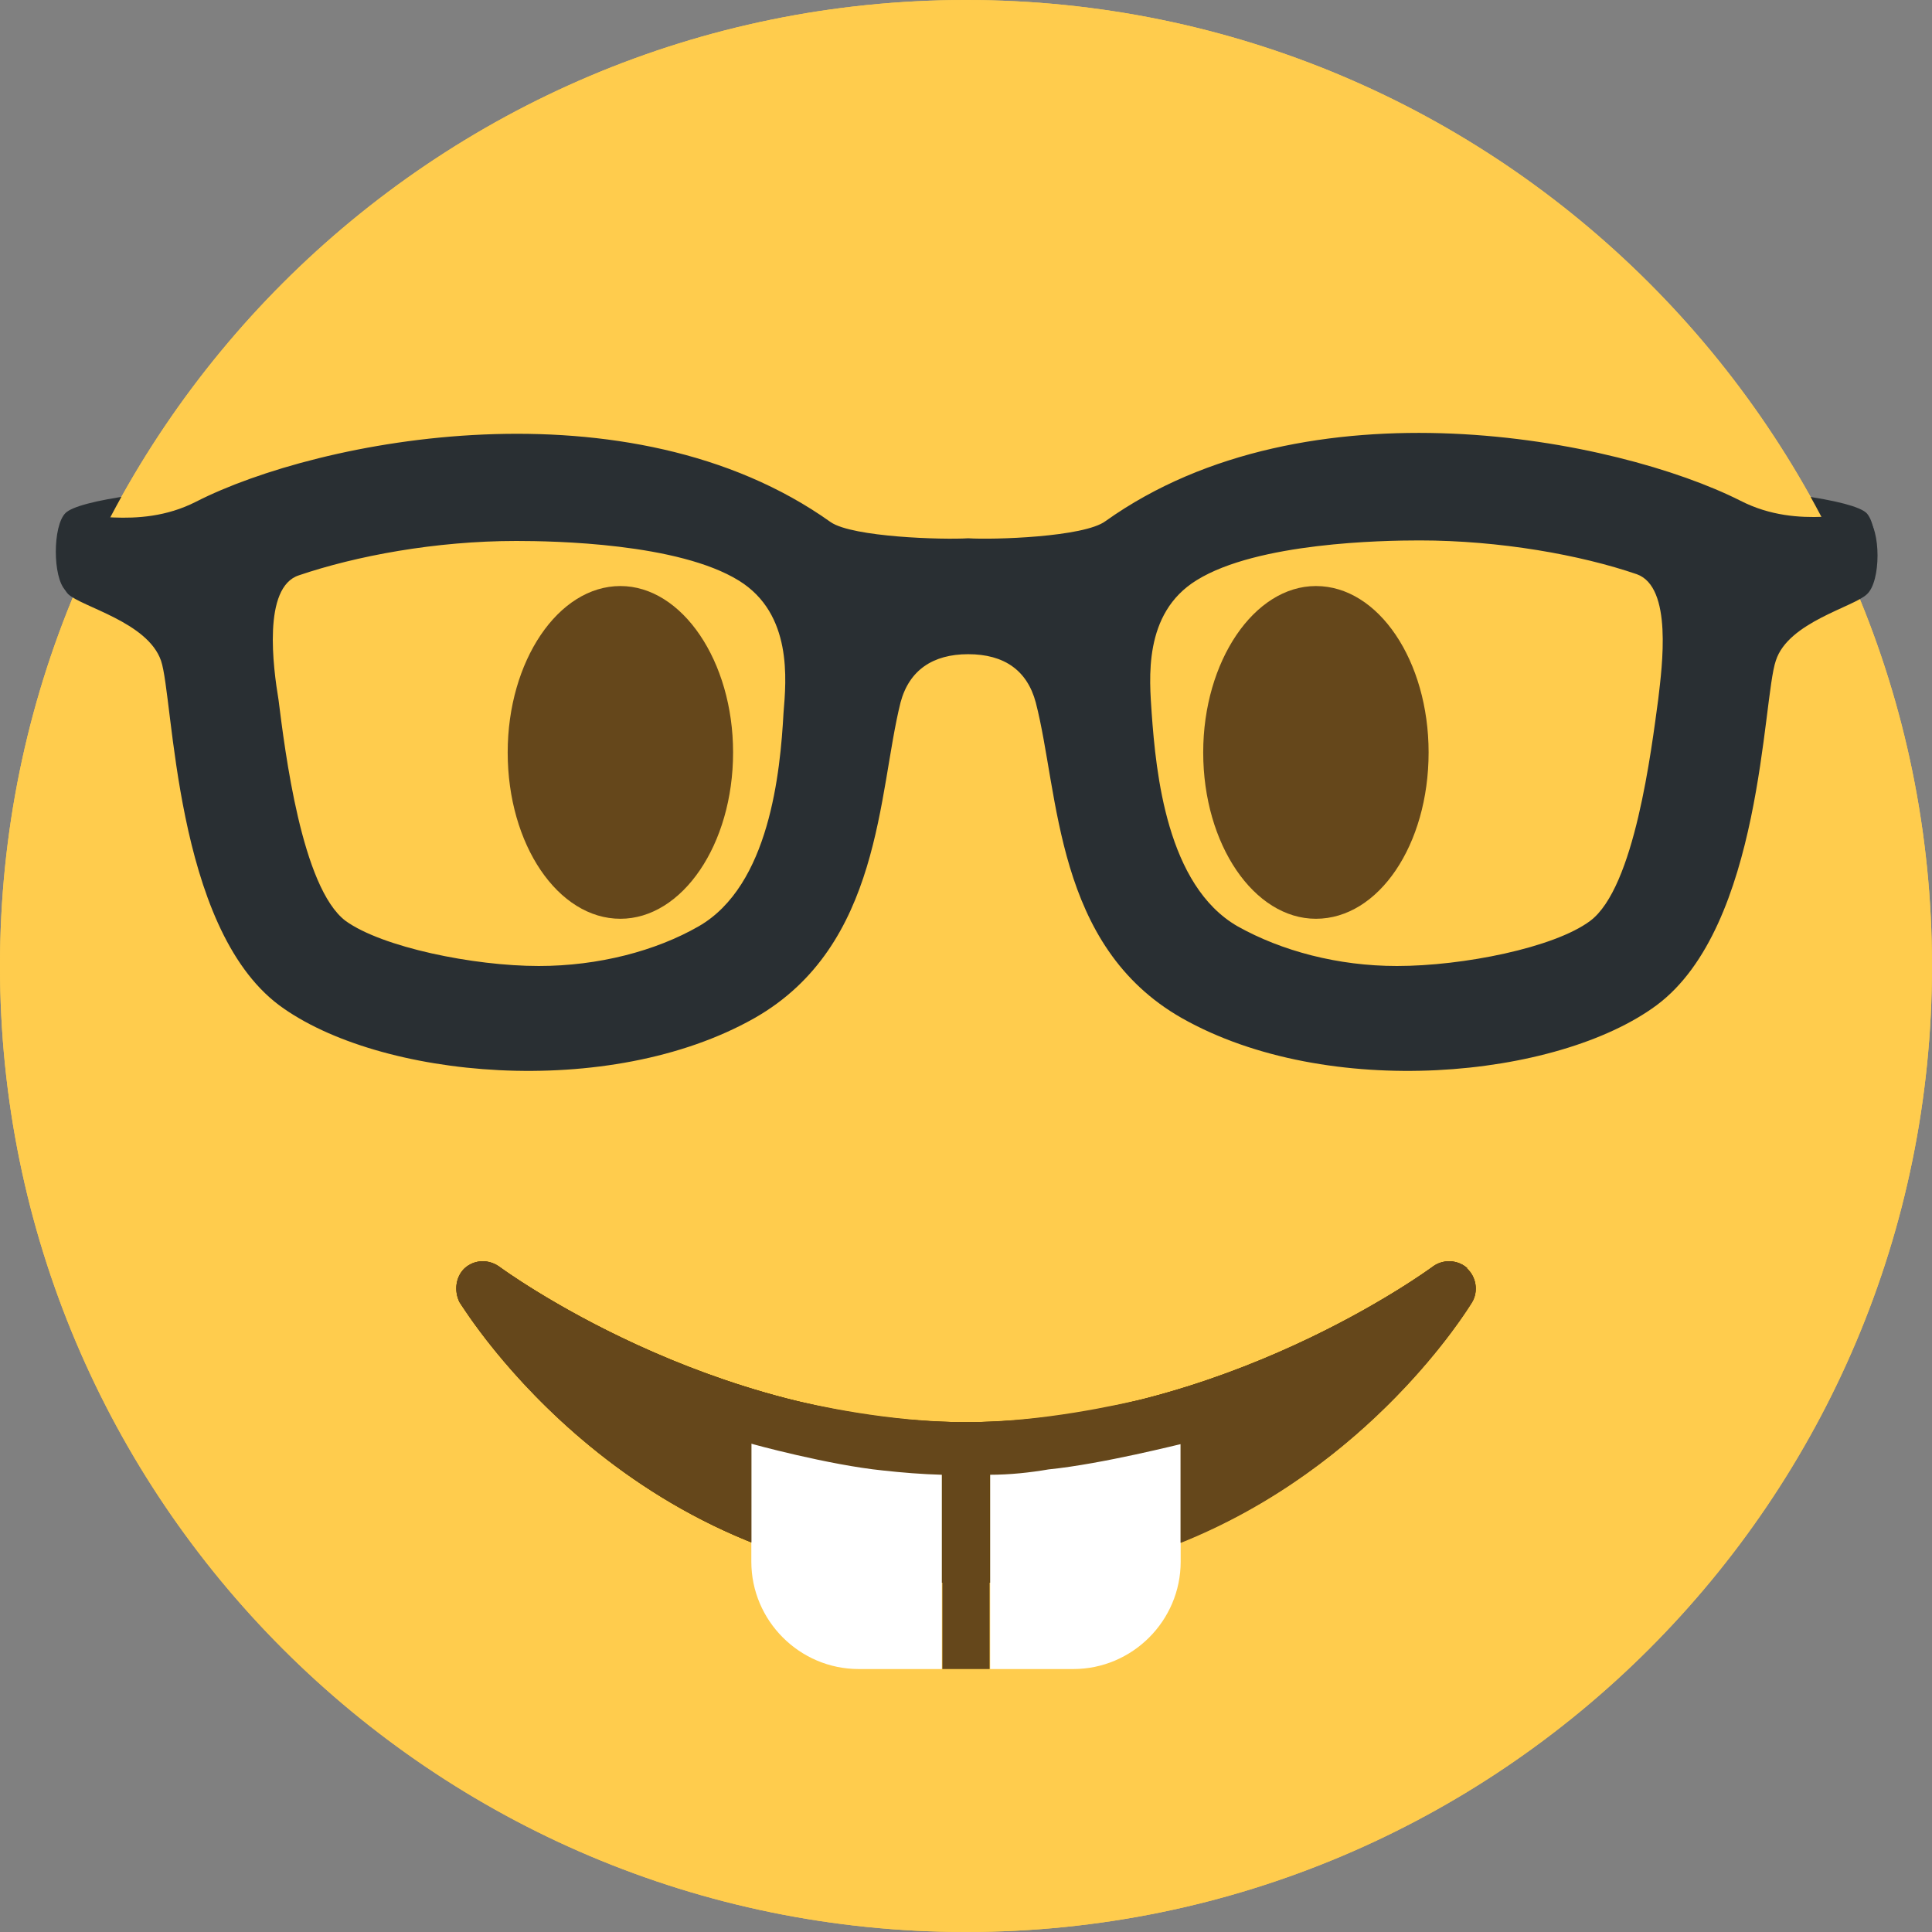 <svg xmlns="http://www.w3.org/2000/svg" viewBox="0 0 45 45" enable-background="new 0 0 45 45"><rect x="0" y="0" width="45" height="45" fill="#808080" stroke="none"/><defs><clipPath id="a"><path d="M0 36h36V0H0v36z"/></clipPath></defs><g><g><g clip-path="url(#a)" transform="matrix(1.25 0 0 -1.25 0 45)"><g><path fill="#ffcc4d" d="M36 18c0-9.94-8.06-18-18-18S0 8.06 0 18s8.06 18 18 18 18-8.06 18-18"/></g><g><path fill="#292f33" fill-rule="evenodd" d="M1.24 24.98c.24-.24 1.44-.96 1.68-1.67.24-.7.72-4.78 2.16-5.97 1.48-1.24 7.07-.78 8.14-.24 2.4 1.18 2.7 4.52 3.12 6.2.24.96 1.68.96 1.68.96s1.44 0 1.67-.95c.42-1.68.7-5.02 3.1-6.2 1.08-.55 6.68-1 8.16.23 1.44 1.2 1.92 5.26 2.16 5.98.23.73 1.43 1.44 1.67 1.68.23.24.23 1.2 0 1.44-.5.48-6.14.9-12.23.24-1.2-.14-1.68-.48-4.55-.48-2.88 0-3.34.34-4.56.48-6.08.66-11.74.24-12.22-.24-.24-.24-.24-1.2 0-1.44"/></g><g><path fill="#664500" d="M27.34 12.37c-.18.16-.45.17-.64.03-.04-.03-3.92-2.9-8.7-2.9-4.77 0-8.66 2.87-8.7 2.9-.2.14-.46.13-.64-.03-.17-.16-.2-.42-.1-.63.14-.2 3.23-5.24 9.44-5.24 6.2 0 9.3 5.03 9.43 5.24.12.2.08.47-.1.63"/></g><g><path fill="#ffcc4d" d="M14.27 21c-.15-1.66-1.55-3-3.12-3H8.3C6 18 5.24 19.34 5 21l-.14 1c-.23 1.66.12 3 2.97 3h3.38c2.77 0 3.27-1.34 3.12-3l-.08-1z"/></g><g><path fill="#ffcc4d" d="M21.93 21c.15-1.66 1.55-3 3.12-3h2.85c2.3 0 3.05 1.34 3.28 3l.14 1c.23 1.66-.12 3-2.97 3h-3.38c-2.77 0-3.27-1.34-3.12-3l.08-1z"/></g><g><path fill="#664500" d="M10.5 24C9.12 24 8 22.43 8 20.5c0-.98.3-1.86.75-2.5h2.4c.45 0 .9.12 1.3.33.34.6.55 1.34.55 2.17 0 1.93-1.12 3.5-2.5 3.5"/></g><g><path fill="#664500" d="M27.25 18c.46.64.75 1.52.75 2.5 0 1.93-1.12 3.5-2.5 3.5S23 22.43 23 20.5c0-.75.17-1.44.46-2 .47-.32 1.02-.5 1.6-.5h2.2z"/></g><g><path fill="#ffcc4d" d="M36 18c0-9.94-8.06-18-18-18S0 8.06 0 18s8.06 18 18 18 18-8.06 18-18"/></g><g><path fill="#664500" d="M27.34 12.37c-.18.16-.45.17-.64.03-.04-.03-3.92-2.9-8.7-2.9-4.77 0-8.66 2.87-8.7 2.9-.2.14-.46.13-.64-.03-.17-.16-.2-.42-.1-.63.14-.2 3.23-5.24 9.44-5.24 6.2 0 9.3 5.03 9.43 5.24.12.2.08.47-.1.63"/></g><g><path fill="#664500" d="M27.34 12.37c-.18.16-.45.17-.64.03-.04-.03-3.92-2.9-8.7-2.9-4.77 0-8.66 2.87-8.7 2.9-.2.14-.46.13-.64-.03-.17-.16-.2-.42-.1-.63.14-.2 3.23-5.24 9.44-5.24 6.2 0 9.3 5.03 9.43 5.24.12.2.08.47-.1.63"/></g><g><path fill="#65471b" d="M18 9.4c-.15 0-.3.02-.44.03V4.9h.88v4.53c-.15 0-.3-.02-.44-.02"/></g><g><path fill="#fff" d="M22 10c.02 0-1.45-.38-2.45-.5-.36-.03-.73-.06-1.1-.07V4.9H20c1.1 0 2 .9 2 2V10z"/></g><g><path fill="#fff" d="M14 10c-.02 0 1.45-.38 2.45-.5.36-.03.73-.06 1.1-.07V4.9H16c-1.1 0-2 .9-2 2V10z"/></g><g><path fill="#65471b" d="M27.34 12.37c-.18.16-.45.17-.64.03-.03-.02-2.26-1.67-5.4-2.47-.45-.1-1.87-.43-3.3-.43-1.42 0-2.85.32-3.3.43-3.14.8-5.37 2.45-5.4 2.47-.2.14-.46.13-.64-.03-.17-.16-.2-.42-.1-.63.1-.16 1.9-3.06 5.44-4.48V9.1c-.02 0 1.45-.4 2.45-.5.36-.04.73-.07 1.1-.08.16 0 .3-.02.45-.02.15 0 .3 0 .44.02.38 0 .75.04 1.1.1 1 .1 2.48.48 2.46.47V7.25c3.54 1.42 5.33 4.32 5.43 4.48.12.2.08.47-.1.63"/></g><g><path fill="#65471b" d="M26.62 21.98c0-1.72-.93-3.1-2.1-3.1-1.15 0-2.1 1.38-2.1 3.1 0 1.7.95 3.1 2.1 3.1 1.17 0 2.1-1.4 2.1-3.1"/></g><g><path fill="#292f33" d="M30.9 22.98c-.13-.96-.44-3.52-1.27-4.14-.67-.5-2.37-.84-3.6-.84-1.1 0-2.15.28-2.97.74-1.32.76-1.52 2.86-1.6 3.97-.04.62-.17 1.86.84 2.48 1.13.7 3.46.74 4.15.74 1.5 0 3-.27 4.05-.63.67-.24.47-1.72.4-2.32m-16.3-.26c-.06-1.1-.26-3.22-1.58-3.98-.8-.46-1.87-.74-2.98-.74-1.22 0-2.92.35-3.6.84-.82.62-1.13 3.17-1.25 4.12-.1.6-.3 2.1.38 2.32 1.06.36 2.54.64 4.05.64.7 0 3.02-.04 4.15-.74 1-.62.88-1.85.83-2.46m20.2 3.65c-.16.17-1.26-.27-2.37.3-2.3 1.16-8.07 2.3-11.83-.38-.4-.3-2.1-.35-2.56-.32-.47-.03-2.15.02-2.56.3-3.76 2.68-9.54 1.55-11.83.38-1.1-.56-2.2-.12-2.38-.3-.24-.23-.24-1.18 0-1.42.25-.24 1.48-.52 1.73-1.24.24-.7.24-4.95 2.2-6.42 1.85-1.37 6.14-1.78 8.86-.24 2.37 1.35 2.3 4.2 2.72 5.88.16.6.6.9 1.26.9.67 0 1.1-.3 1.26-.9.44-1.7.35-4.53 2.72-5.88 2.72-1.54 7-1.13 8.85.24 1.97 1.47 1.97 5.7 2.22 6.42.23.72 1.46 1 1.7 1.24.26.24.26 1.2 0 1.43"/></g><g><path fill="#65471b" d="M9.46 21.98c0-1.72.94-3.1 2.1-3.1 1.15 0 2.1 1.38 2.1 3.1 0 1.7-.95 3.1-2.1 3.1-1.16 0-2.1-1.4-2.1-3.1"/></g></g></g></g></svg>